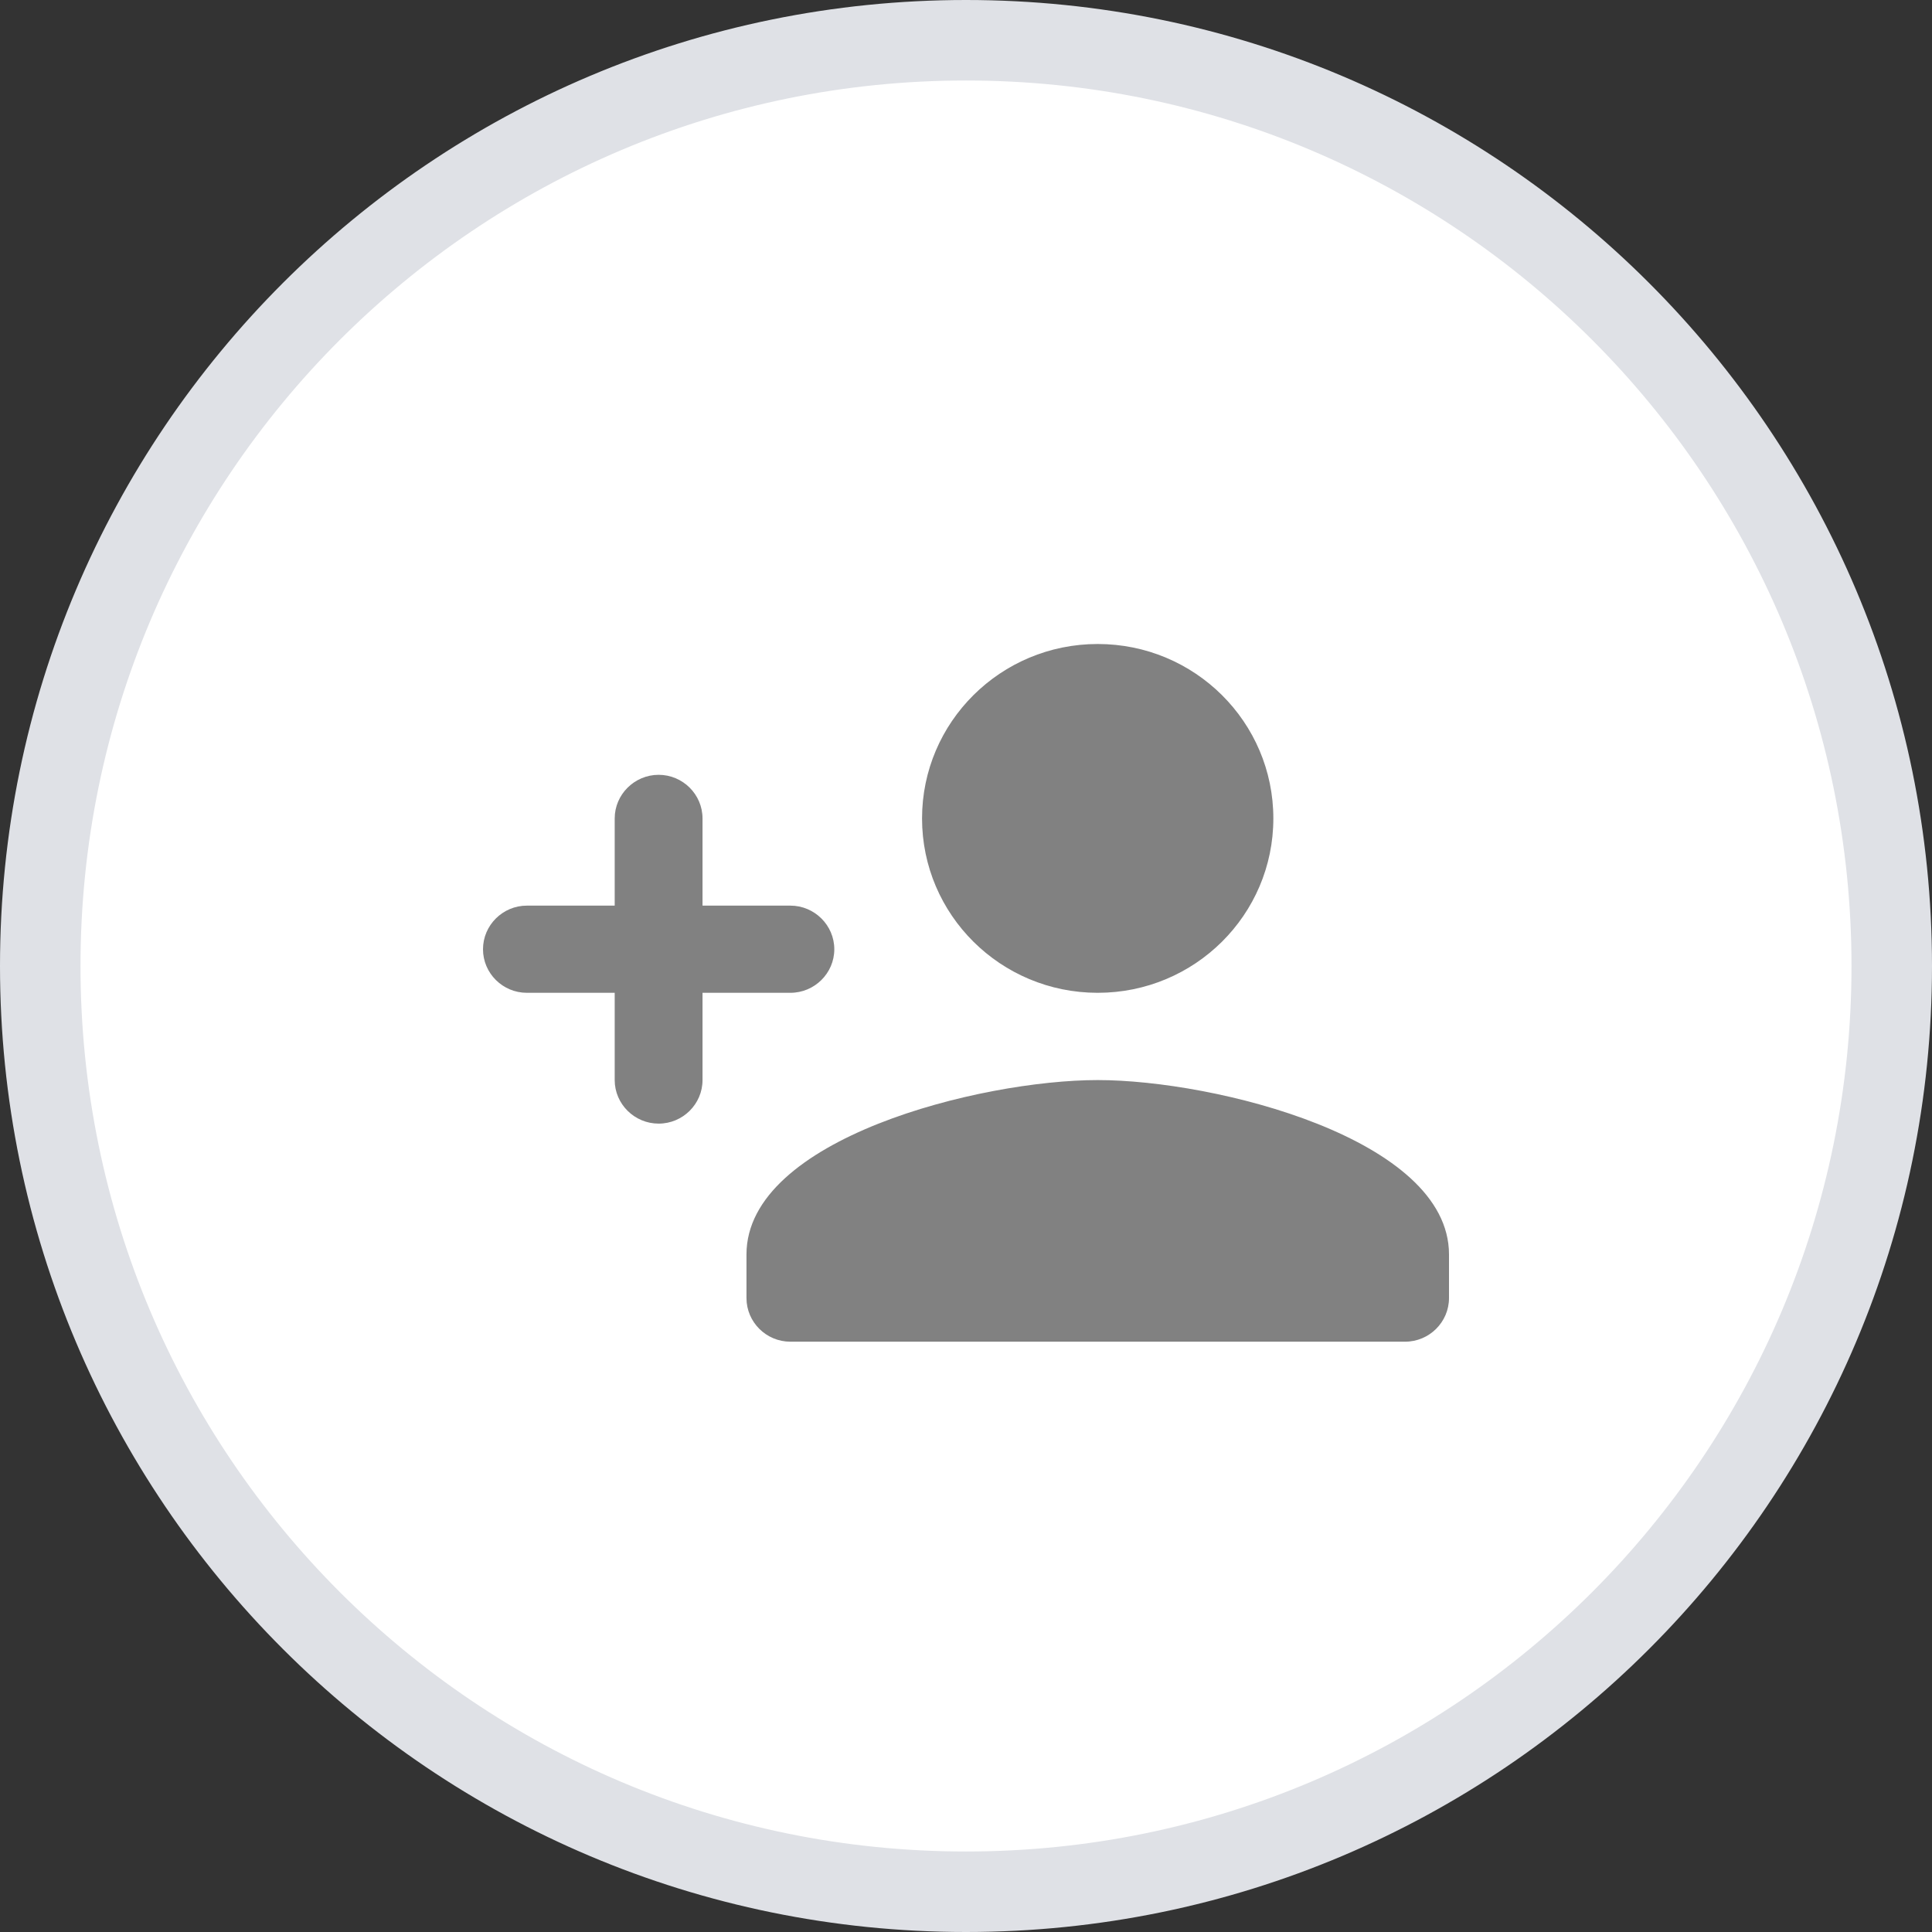 <svg width="24" height="24" viewBox="0 0 24 24" fill="none" xmlns="http://www.w3.org/2000/svg">
<rect x="0" y="0" width="24" height="24" fill="#333333" stroke="none"/>
<path d="M12 23.5C18.351 23.5 23.5 18.351 23.5 12C23.5 5.649 18.351 0.5 12 0.5C5.649 0.5 0.5 5.649 0.5 12C0.5 18.351 5.649 23.5 12 23.5Z" fill="white" stroke="#DFE1E6"/>
<path d="M13.636 12.333C14.842 12.333 15.818 11.364 15.818 10.167C15.818 8.97 14.842 8 13.636 8C12.431 8 11.454 8.97 11.454 10.167C11.454 11.364 12.431 12.333 13.636 12.333ZM8.727 11.25V10.167C8.727 9.869 8.482 9.625 8.182 9.625C7.882 9.625 7.636 9.869 7.636 10.167V11.25H6.545C6.245 11.25 6 11.494 6 11.792C6 12.09 6.245 12.333 6.545 12.333H7.636V13.417C7.636 13.715 7.882 13.958 8.182 13.958C8.482 13.958 8.727 13.715 8.727 13.417V12.333H9.818C10.118 12.333 10.364 12.09 10.364 11.792C10.364 11.494 10.118 11.25 9.818 11.25H8.727ZM13.636 13.417C12.18 13.417 9.273 14.143 9.273 15.583V16.125C9.273 16.423 9.518 16.667 9.818 16.667H17.454C17.755 16.667 18 16.423 18 16.125V15.583C18 14.143 15.093 13.417 13.636 13.417Z" fill="#818181"/>
</svg>
